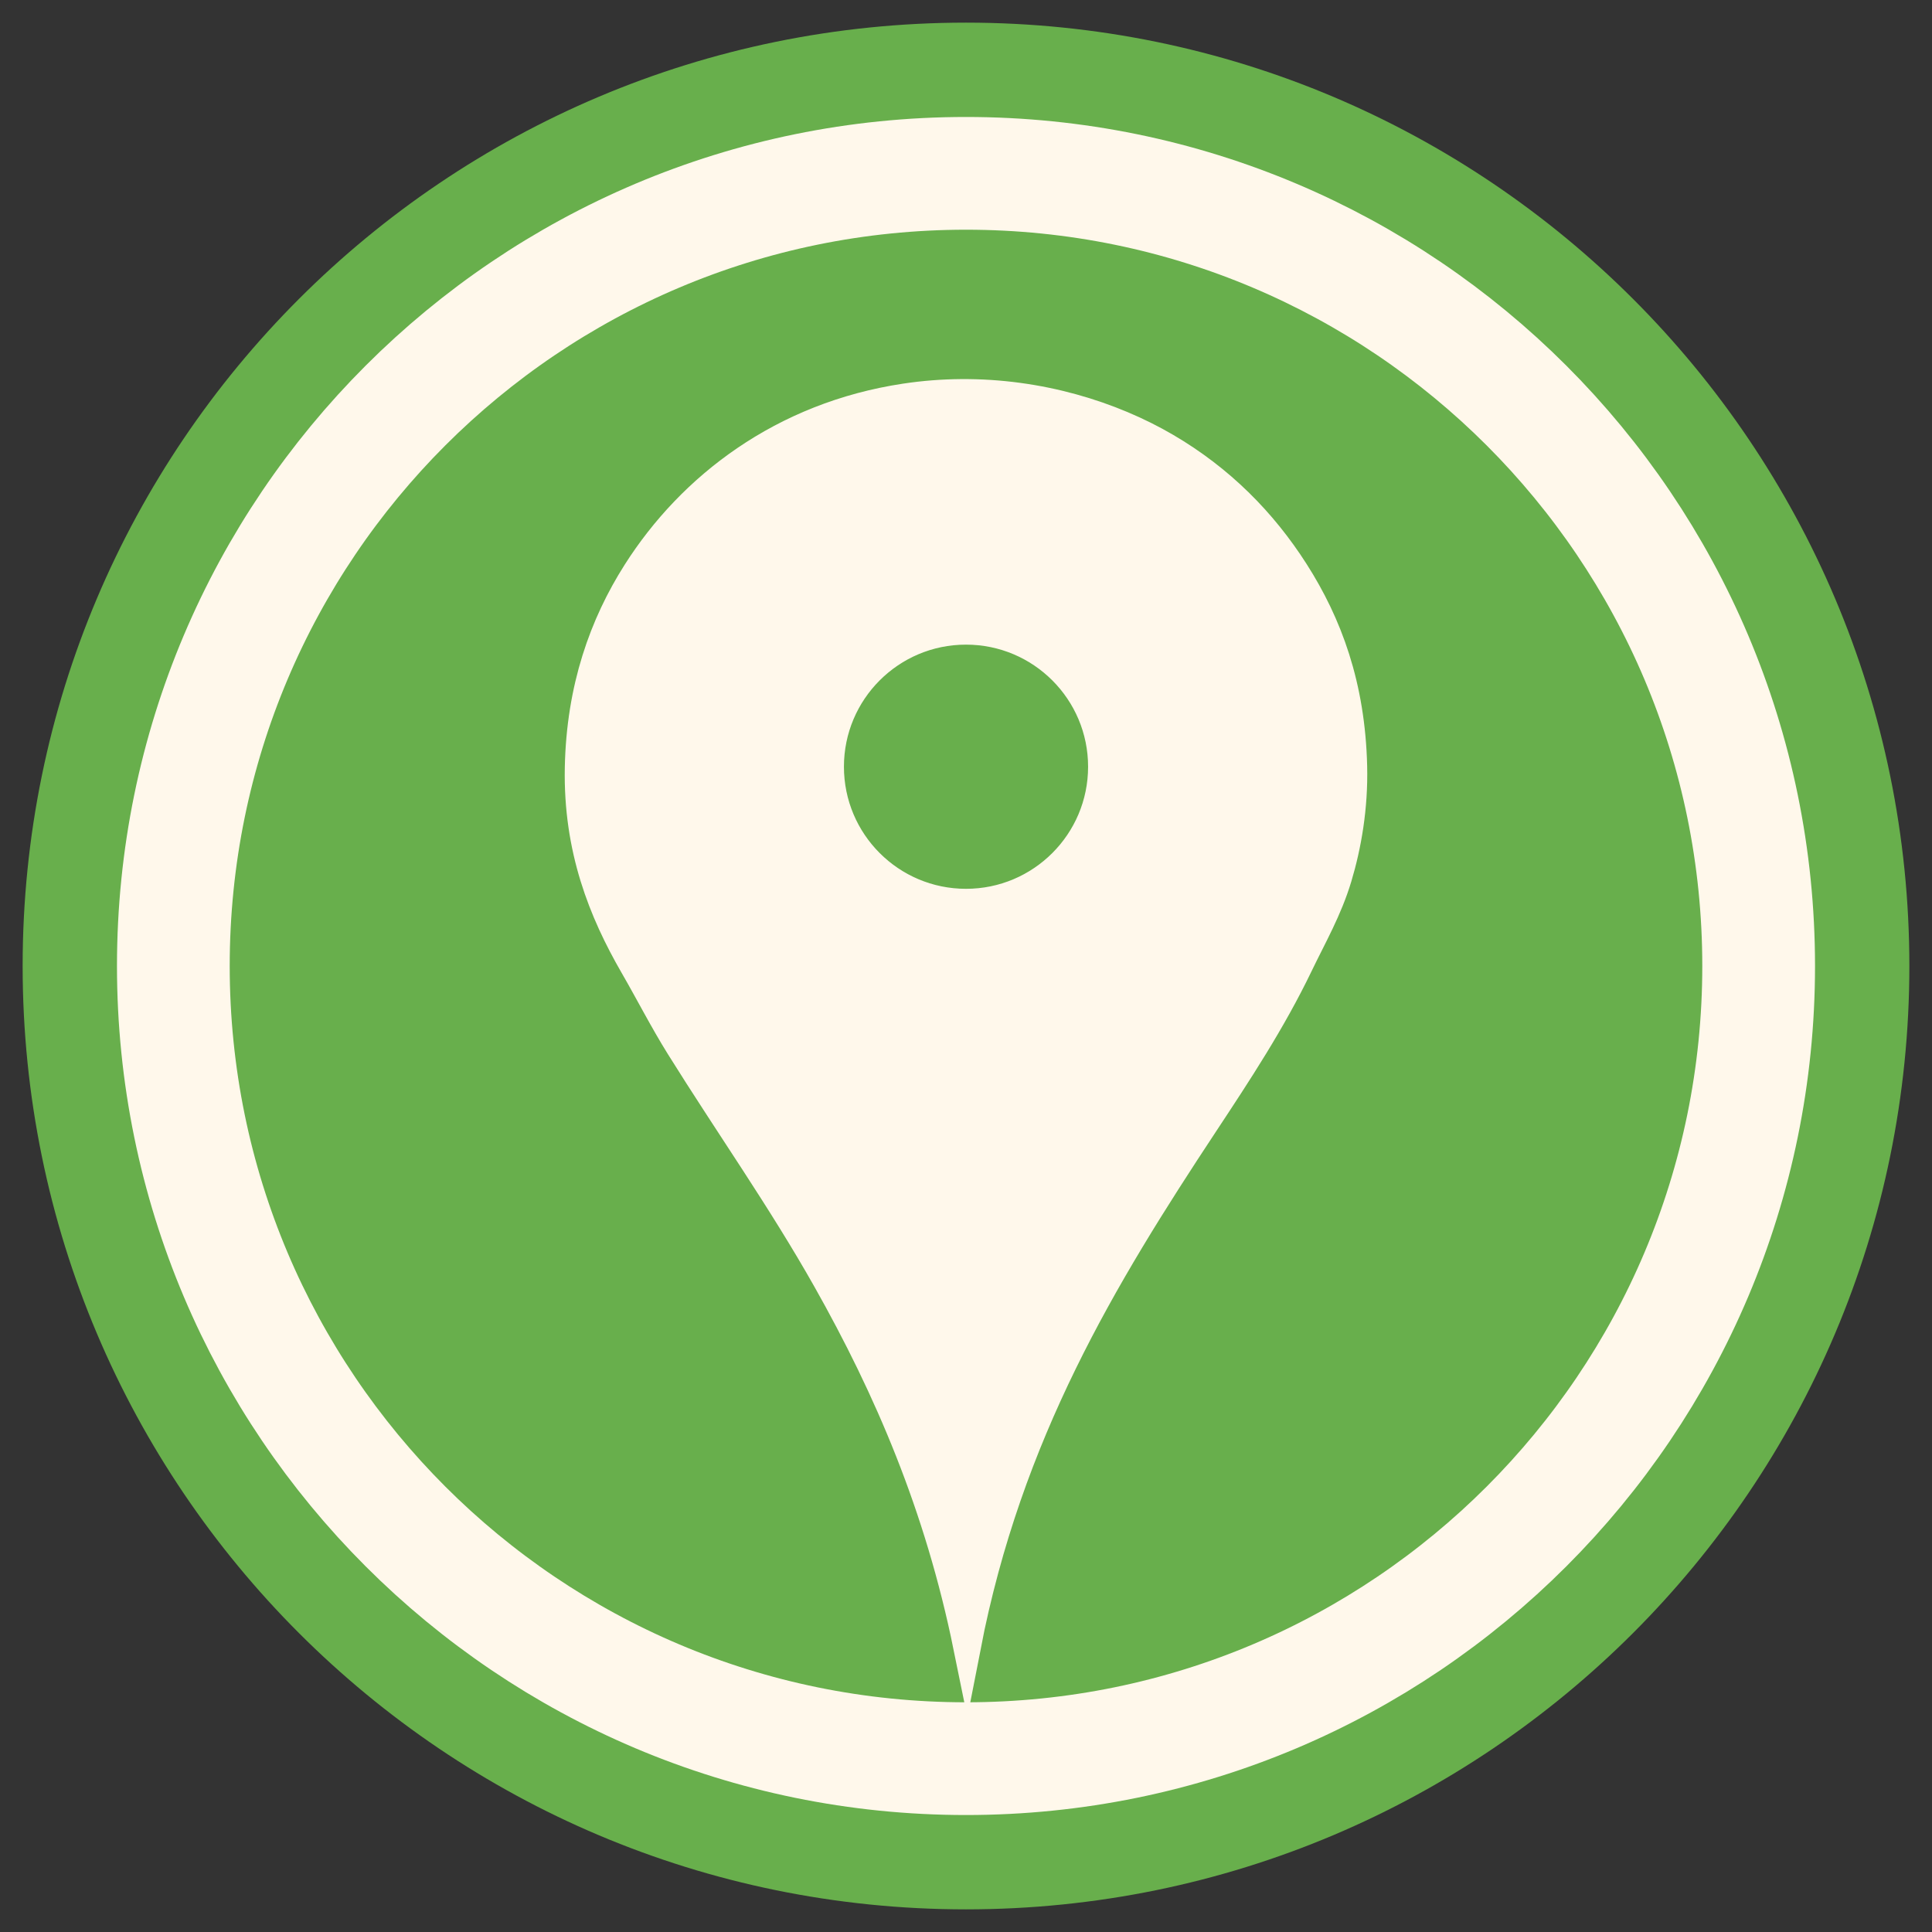 <?xml version="1.0" encoding="UTF-8" standalone="no"?>
<svg
   xmlns:dc="http://purl.org/dc/elements/1.1/"
   xmlns:cc="http://creativecommons.org/ns#"
   xmlns:rdf="http://www.w3.org/1999/02/22-rdf-syntax-ns#"
   xmlns:svg="http://www.w3.org/2000/svg"
   xmlns="http://www.w3.org/2000/svg"
   xmlns:sodipodi="http://sodipodi.sourceforge.net/DTD/sodipodi-0.dtd"
   xmlns:inkscape="http://www.inkscape.org/namespaces/inkscape"
   width="512"
   height="512"
   id="svg2"
   version="1.1"
   inkscape:version="0.48.4 r9939"
   sodipodi:docname="computer.svg">
  <rect width="100%" height="100%" fill="#333333" stroke="none"/>
  <defs
     id="defs14" />
  <sodipodi:namedview
     pagecolor="#ffffff"
     bordercolor="#666666"
     borderopacity="1"
     objecttolerance="10"
     gridtolerance="10"
     guidetolerance="10"
     inkscape:pageopacity="0"
     inkscape:pageshadow="2"
     inkscape:window-width="963"
     inkscape:window-height="741"
     id="namedview12"
     showgrid="false"
     inkscape:zoom="1.0605469"
     inkscape:cx="255.05709"
     inkscape:cy="256"
     inkscape:window-x="57"
     inkscape:window-y="0"
     inkscape:window-maximized="0"
     inkscape:current-layer="svg2" />
  <path
     style="fill:#68af4c;fill-rule:evenodd"
     inkscape:connector-curvature="0"
     id="path6"
     d="M 506,256 C 506,394.071 394.071,506 256,506 117.929,506 6,394.071 6,256 6,117.929 117.929,6 256,6 394.071,6 506,117.929 506,256 z" />
  <path
     style="fill:none;stroke:#fff8eb;stroke-width:29.876"
     inkscape:connector-curvature="0"
     id="path8"
     d="m 256,45.938 c -116.014,0 -210.062,94.048 -210.062,210.062 0,116.014 94.048,210.062 210.062,210.062 116.014,0 210.062,-94.048 210.062,-210.062 C 466.062,139.986 372.014,45.938 256,45.938 z" />
  <path
     style="fill:#fff8eb;fill-rule:evenodd;stroke:#fff8eb;stroke-width:7.262;stroke-miterlimit:10"
     inkscape:connector-curvature="0"
     id="path10"
     stroke-miterlimit="10"
     d="m 254.595,104.096 c -4.832,0.041 -9.754,0.414 -14.739,1.165 -32.519,4.903 -56.76,23.559 -71.229,46.315 -8.797,13.835 -14.898,30.759 -15.316,51.853 -0.427,21.59 6.294,38.234 14.579,52.589 4.144,7.179 7.863,14.483 12.175,21.4 12.919,20.722 26.883,40.445 38.936,61.814 16.249,28.808 29.665,59.896 37.274,97.248 11.008,-56.668 36.145,-98.024 62.924,-138.576 8.991,-13.614 17.947,-27.22 25.092,-42.07 3.661,-7.607 7.777,-14.732 10.335,-23.252 2.528,-8.417 4.317,-18.563 4.054,-29.521 -0.513,-21.388 -6.624,-37.789 -15.499,-51.669 -8.503,-13.298 -19.687,-24.582 -34.133,-33.029 -14.363,-8.399 -33.516,-14.445 -54.454,-14.267 z m 1.405,63.108 c 19.873,0 35.986,16.112 35.986,35.986 0,19.873 -16.112,35.986 -35.986,35.986 -19.873,0 -35.979,-16.112 -35.979,-35.986 0,-19.873 16.106,-35.986 35.979,-35.986 z" />
</svg>
